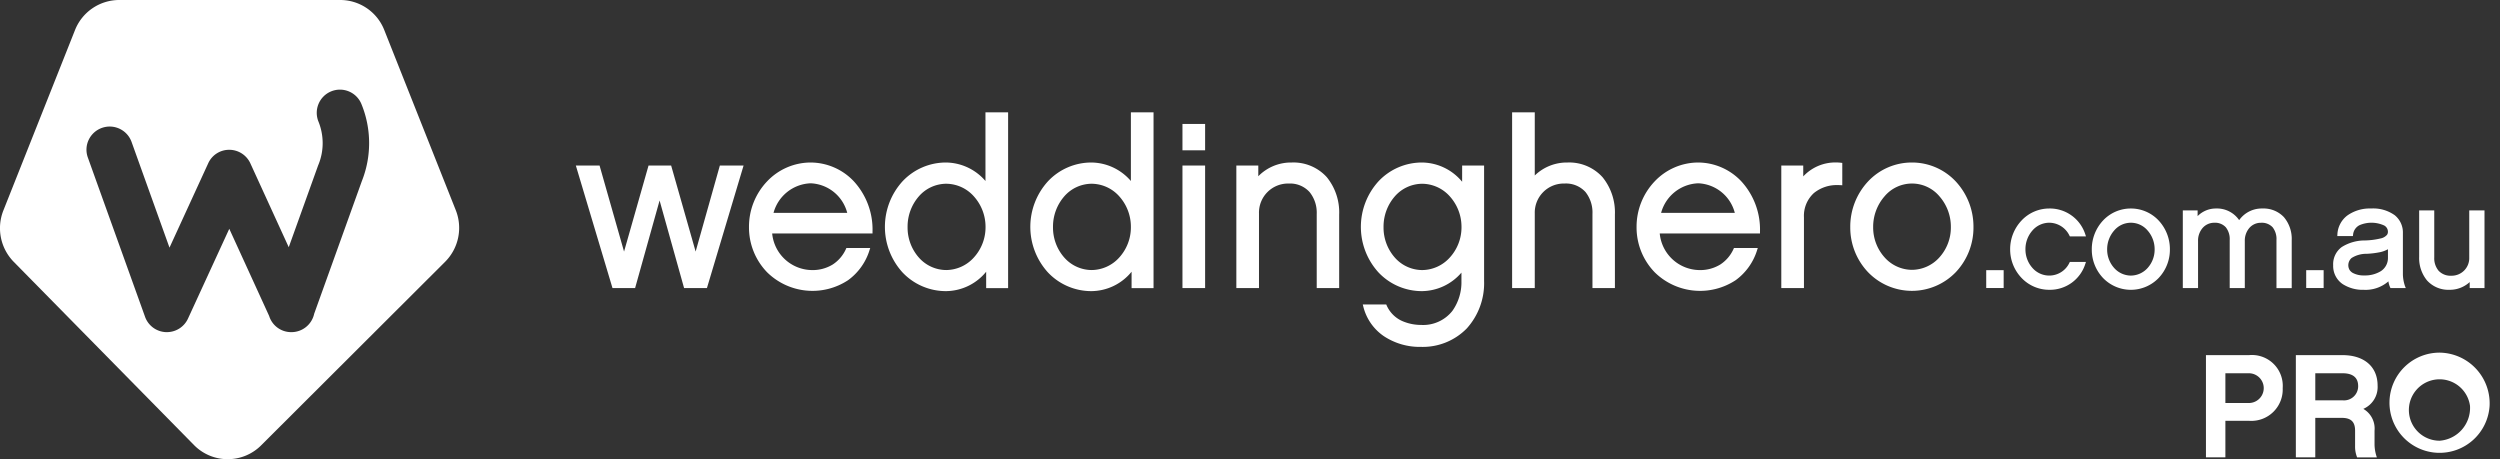 <svg xmlns="http://www.w3.org/2000/svg" xmlns:xlink="http://www.w3.org/1999/xlink" class="brand-logo" width="245" height="45" viewBox="0 0 245 45">
  <rect x="0" y="0" width="245" height="45" fill="#333333" stroke="none"/>
  <defs>
    <clipPath id="clip-DESKTOP-weddinghero-com-au-partner-white">
      <rect width="245" height="45"/>
    </clipPath>
  </defs>
  <g id="DESKTOP-weddinghero-com-au-partner-white" clip-path="url(#clip-DESKTOP-weddinghero-com-au-partner-white)">
    <g id="Group_4176" data-name="Group 4176" transform="translate(-104.484 -1034.561)">
      <g id="Group_4176-2" data-name="Group 4176" transform="translate(104.483 1034.561)">
        <path id="Subtraction_23" data-name="Subtraction 23" d="M18266.322,6109a4.616,4.616,0,0,1-3.312-1.39l-17.658-17.947a4.712,4.712,0,0,1-1.014-5.049l7.014-17.663a4.664,4.664,0,0,1,4.328-2.951h21.656a4.641,4.641,0,0,1,4.328,2.951l7,17.635a4.7,4.7,0,0,1-1.047,5.077l-18.02,17.979A4.62,4.62,0,0,1,18266.322,6109Zm.148-22.582v0l3.91,8.549a2.259,2.259,0,0,0,2.162,1.583h.023a2.281,2.281,0,0,0,2.227-1.8l4.668-12.99a10.088,10.088,0,0,0-.023-7.528,2.274,2.274,0,1,0-4.213,1.712,5.641,5.641,0,0,1,.4,2.08,5.555,5.555,0,0,1-.4,2.079l-.01.026c-.008.021-.018.042-.027.061l-2.887,8.037-3.76-8.216a2.277,2.277,0,0,0-2.064-1.331,2.249,2.249,0,0,0-2.07,1.327l-3.793,8.262-2.9-8.083-.816-2.276a2.278,2.278,0,0,0-4.205-.2,2.251,2.251,0,0,0-.078,1.733l.816,2.276,4.787,13.325a2.271,2.271,0,0,0,2.043,1.505h.092a2.276,2.276,0,0,0,2.074-1.327l4.049-8.806Z" transform="translate(-18244.002 -6064)" fill="#fff" stroke="rgba(0,0,0,0)" stroke-miterlimit="10" stroke-width="1"/>
      </g>
      <g id="Group_4178" data-name="Group 4178" transform="translate(320.667 1069.119)">
        <path id="Path_1879" data-name="Path 1879" d="M685.231,1133.809h-2.353v3.58h-1.905v-10.018h4.215a3.023,3.023,0,0,1,3.306,3.233A3.076,3.076,0,0,1,685.231,1133.809Zm-2.353-4.662v2.916h2.3a1.458,1.458,0,0,0,0-2.916Z" transform="translate(-680.973 -1127.126)" fill="#fff"/>
        <path id="Path_1880" data-name="Path 1880" d="M712.405,1137.39h-1.934a2.8,2.8,0,0,1-.2-1.1v-1.529c0-.853-.4-1.242-1.3-1.242h-2.6v3.869h-1.905v-10.018h4.576c2.094,0,3.436,1.111,3.436,2.987a2.333,2.333,0,0,1-1.4,2.281,2.224,2.224,0,0,1,1.1,2.136v1.4A4.031,4.031,0,0,0,712.405,1137.39Zm-3.32-5.587a1.384,1.384,0,0,0,1.487-1.342c0-.332,0-1.314-1.53-1.314h-2.67v2.656Z" transform="translate(-695.656 -1127.126)" fill="#fff"/>
        <path id="Path_1881" data-name="Path 1881" d="M738.764,1131.928a4.91,4.91,0,1,1-4.893-5.211A4.97,4.97,0,0,1,738.764,1131.928Zm-1.92,0a3.009,3.009,0,1,0-2.973,3.421A3.223,3.223,0,0,0,736.844,1131.928Z" transform="translate(-710.967 -1126.717)" fill="#fff"/>
      </g>
      <g id="Group_4204" data-name="Group 4204" transform="translate(160.923 1045.57)">
        <path id="Path_1896" data-name="Path 1896" d="M239.555,106.11l-2.4-8.43H234.94l-2.4,8.432-2.4-8.432h-2.325l3.591,12.008h2.217l2.4-8.583,2.4,8.583h2.24l3.591-12.008h-2.325Z" transform="translate(-227.822 -92.467)" fill="#fff"/>
        <path id="Path_1897" data-name="Path 1897" d="M294.173,96.628a5.891,5.891,0,0,0-4.272,1.857,6.441,6.441,0,0,0-1.767,4.455,6.306,6.306,0,0,0,1.782,4.451,6.338,6.338,0,0,0,7.927.771,5.723,5.723,0,0,0,2.111-2.969l.061-.186H297.68l-.038.082a3.543,3.543,0,0,1-1.3,1.533,3.758,3.758,0,0,1-2.049.547,3.958,3.958,0,0,1-3.887-3.586h9.834v-.191a6.982,6.982,0,0,0-1.869-4.961A5.848,5.848,0,0,0,294.173,96.628Zm0,2.037a3.866,3.866,0,0,1,3.589,2.9h-7.224A3.92,3.92,0,0,1,294.173,98.665Z" transform="translate(-271.172 -91.711)" fill="#fff"/>
        <path id="Path_1898" data-name="Path 1898" d="M345.342,85.875a5.166,5.166,0,0,0-3.842-1.813,5.833,5.833,0,0,0-4.3,1.858,6.637,6.637,0,0,0,0,8.9,5.843,5.843,0,0,0,4.3,1.846,5.123,5.123,0,0,0,3.91-1.9v1.607h2.151V79.145h-2.22ZM341.5,94.6a3.6,3.6,0,0,1-2.691-1.23,4.443,4.443,0,0,1-1.1-2.975,4.515,4.515,0,0,1,1.105-3.016,3.584,3.584,0,0,1,2.691-1.236,3.662,3.662,0,0,1,2.7,1.237,4.458,4.458,0,0,1,1.144,3.014,4.391,4.391,0,0,1-1.143,2.974A3.677,3.677,0,0,1,341.5,94.6Z" transform="translate(-305.205 -79.145)" fill="#fff"/>
        <path id="Path_1899" data-name="Path 1899" d="M396.01,85.875a5.165,5.165,0,0,0-3.842-1.813,5.832,5.832,0,0,0-4.3,1.858,6.636,6.636,0,0,0,0,8.9,5.842,5.842,0,0,0,4.3,1.846,5.122,5.122,0,0,0,3.91-1.9v1.607h2.152V79.145h-2.22ZM392.169,94.6a3.6,3.6,0,0,1-2.692-1.23,4.444,4.444,0,0,1-1.1-2.975,4.516,4.516,0,0,1,1.105-3.016,3.585,3.585,0,0,1,2.691-1.236,3.662,3.662,0,0,1,2.7,1.237A4.46,4.46,0,0,1,396.01,90.4a4.392,4.392,0,0,1-1.143,2.974A3.678,3.678,0,0,1,392.169,94.6Z" transform="translate(-341.622 -79.145)" fill="#fff"/>
        <path id="Path_1900" data-name="Path 1900" d="M439.169,109.689h2.22V97.68h-2.22Z" transform="translate(-379.727 -92.467)" fill="#fff"/>
        <path id="Path_1901" data-name="Path 1901" d="M439.169,85.775h2.22V83.192h-2.22Z" transform="translate(-379.727 -82.054)" fill="#fff"/>
        <path id="Path_1902" data-name="Path 1902" d="M463.37,96.628a4.486,4.486,0,0,0-3.272,1.346v-1.05h-2.151v12.009h2.219v-7.313a2.85,2.85,0,0,1,2.931-2.931,2.573,2.573,0,0,1,2.027.836,3.206,3.206,0,0,1,.7,2.14v7.268h2.2v-7.2a5.471,5.471,0,0,0-1.213-3.668A4.4,4.4,0,0,0,463.37,96.628Z" transform="translate(-393.224 -91.711)" fill="#fff"/>
        <path id="Path_1903" data-name="Path 1903" d="M511.255,98.514a5.164,5.164,0,0,0-3.91-1.886,5.833,5.833,0,0,0-4.3,1.858,6.636,6.636,0,0,0,0,8.9,5.843,5.843,0,0,0,4.3,1.846,5.165,5.165,0,0,0,3.842-1.813v.829a4.834,4.834,0,0,1-.892,2.927,3.644,3.644,0,0,1-3.063,1.37,4.609,4.609,0,0,1-1.732-.333,3,3,0,0,1-1.644-1.585l-.037-.085h-2.3l.044.177a4.949,4.949,0,0,0,2,2.914,6.375,6.375,0,0,0,3.667,1.064A6.032,6.032,0,0,0,511.7,112.9a6.6,6.6,0,0,0,1.707-4.66V96.924h-2.151Zm-3.91,8.654a3.6,3.6,0,0,1-2.692-1.23,4.444,4.444,0,0,1-1.1-2.975,4.515,4.515,0,0,1,1.105-3.016,3.585,3.585,0,0,1,2.691-1.236,3.663,3.663,0,0,1,2.7,1.237,4.458,4.458,0,0,1,1.144,3.014,4.39,4.39,0,0,1-1.143,2.974A3.678,3.678,0,0,1,507.345,107.168Z" transform="translate(-424.405 -91.711)" fill="#fff"/>
        <path id="Path_1904" data-name="Path 1904" d="M559.446,84.062a4.514,4.514,0,0,0-3.2,1.272V79.145h-2.22V96.367h2.22V89.053a2.85,2.85,0,0,1,2.931-2.931,2.577,2.577,0,0,1,2.036.828A3.218,3.218,0,0,1,561.9,89.1v7.268h2.2v-7.2a5.475,5.475,0,0,0-1.213-3.668A4.4,4.4,0,0,0,559.446,84.062Z" transform="translate(-462.278 -79.145)" fill="#fff"/>
        <path id="Path_1905" data-name="Path 1905" d="M603.444,96.628a5.891,5.891,0,0,0-4.272,1.857,6.442,6.442,0,0,0-1.767,4.455,6.307,6.307,0,0,0,1.782,4.451,6.338,6.338,0,0,0,7.927.771,5.724,5.724,0,0,0,2.11-2.969l.061-.186H606.95l-.038.082a3.543,3.543,0,0,1-1.3,1.533,3.758,3.758,0,0,1-2.05.547,3.958,3.958,0,0,1-3.887-3.586H609.5v-.191a6.982,6.982,0,0,0-1.869-4.961A5.848,5.848,0,0,0,603.444,96.628Zm0,2.037a3.866,3.866,0,0,1,3.589,2.9h-7.224A3.92,3.92,0,0,1,603.444,98.665Z" transform="translate(-493.46 -91.711)" fill="#fff"/>
        <path id="Path_1906" data-name="Path 1906" d="M653.173,96.607a4.3,4.3,0,0,0-3.191,1.368V96.909h-2.151v12.009h2.22v-6.926a3.019,3.019,0,0,1,.973-2.384,3.536,3.536,0,0,1,2.352-.782c.093,0,.187,0,.282.008l.15.008V96.652l-.125-.015A4.279,4.279,0,0,0,653.173,96.607Z" transform="translate(-529.703 -91.696)" fill="#fff"/>
        <path id="Path_1907" data-name="Path 1907" d="M677.908,96.628a5.868,5.868,0,0,0-4.3,1.86,6.492,6.492,0,0,0-1.74,4.474,6.347,6.347,0,0,0,1.741,4.413,5.968,5.968,0,0,0,8.6,0,6.354,6.354,0,0,0,1.733-4.412,6.5,6.5,0,0,0-1.732-4.474A5.864,5.864,0,0,0,677.908,96.628Zm0,10.518a3.618,3.618,0,0,1-2.675-1.22,4.387,4.387,0,0,1-1.121-2.963,4.539,4.539,0,0,1,1.122-3.027,3.512,3.512,0,0,1,5.369,0,4.526,4.526,0,0,1,1.124,3.027,4.373,4.373,0,0,1-1.123,2.963A3.647,3.647,0,0,1,677.908,107.146Z" transform="translate(-546.981 -91.711)" fill="#fff"/>
        <path id="Path_1908" data-name="Path 1908" d="M719.238,135.9h1.708v-1.75h-1.708Z" transform="translate(-581.027 -118.683)" fill="#fff"/>
        <path id="Path_1909" data-name="Path 1909" d="M731.4,114.048a2.213,2.213,0,0,1,1.994,1.261l.04.077h1.579l-.063-.188a3.646,3.646,0,0,0-3.55-2.544,3.716,3.716,0,0,0-2.7,1.177,4.086,4.086,0,0,0-1.117,2.821,4.039,4.039,0,0,0,1.118,2.807,3.731,3.731,0,0,0,2.7,1.162,3.634,3.634,0,0,0,3.55-2.546l.061-.186h-1.579l-.039.079a2.186,2.186,0,0,1-3.625.512,2.712,2.712,0,0,1-.687-1.829,2.762,2.762,0,0,1,.687-1.844A2.192,2.192,0,0,1,731.4,114.048Z" transform="translate(-587.027 -103.23)" fill="#fff"/>
        <path id="Path_1910" data-name="Path 1910" d="M759.843,112.654a3.72,3.72,0,0,0-2.725,1.179,4.112,4.112,0,0,0-1.1,2.833,4.021,4.021,0,0,0,1.1,2.795,3.783,3.783,0,0,0,5.454,0,4.026,4.026,0,0,0,1.1-2.795,4.116,4.116,0,0,0-1.1-2.833A3.718,3.718,0,0,0,759.843,112.654Zm0,6.574a2.208,2.208,0,0,1-1.633-.745,2.69,2.69,0,0,1-.687-1.816,2.784,2.784,0,0,1,.688-1.856,2.142,2.142,0,0,1,3.276,0,2.774,2.774,0,0,1,.689,1.856,2.682,2.682,0,0,1-.688,1.816A2.227,2.227,0,0,1,759.843,119.228Z" transform="translate(-607.461 -103.23)" fill="#fff"/>
        <path id="Path_1911" data-name="Path 1911" d="M795.547,112.654a2.714,2.714,0,0,0-2.289,1.14,2.628,2.628,0,0,0-2.264-1.14,2.508,2.508,0,0,0-1.807.746v-.561h-1.451v7.612h1.494v-4.624a1.887,1.887,0,0,1,.458-1.276,1.5,1.5,0,0,1,1.136-.5,1.419,1.419,0,0,1,1.124.442,1.856,1.856,0,0,1,.384,1.251v4.71h1.48v-4.624a1.9,1.9,0,0,1,.452-1.277,1.482,1.482,0,0,1,1.128-.5,1.438,1.438,0,0,1,1.147.442,1.864,1.864,0,0,1,.376,1.251v4.71h1.494V115.77a3.3,3.3,0,0,0-.761-2.265A2.736,2.736,0,0,0,795.547,112.654Z" transform="translate(-630.26 -103.23)" fill="#fff"/>
        <path id="Path_1912" data-name="Path 1912" d="M830.733,135.9h1.708v-1.75h-1.708Z" transform="translate(-661.164 -118.683)" fill="#fff"/>
        <path id="Path_1913" data-name="Path 1913" d="M846.973,119.114v-4.041a2.174,2.174,0,0,0-.8-1.761,3.615,3.615,0,0,0-2.306-.658,3.8,3.8,0,0,0-2.345.689,2.468,2.468,0,0,0-.969,1.864l-.009.15h1.53l.015-.125a1.163,1.163,0,0,1,.639-.946,2.983,2.983,0,0,1,2.412.034.693.693,0,0,1,.365.611.5.5,0,0,1-.092.306,1.129,1.129,0,0,1-.64.354,7.217,7.217,0,0,1-1.509.194,4.252,4.252,0,0,0-2.281.644,2.081,2.081,0,0,0-.843,1.789,2.142,2.142,0,0,0,.925,1.84,3.642,3.642,0,0,0,2.077.565,3.407,3.407,0,0,0,2.41-.828,2.147,2.147,0,0,0,.165.575l.038.082h1.5l-.078-.2A3.751,3.751,0,0,1,846.973,119.114Zm-1.465-1.625a1.527,1.527,0,0,1-.708,1.313,2.962,2.962,0,0,1-1.611.412,2.255,2.255,0,0,1-1.133-.25.9.9,0,0,1-.318-.305.934.934,0,0,1,.208-1.154,2.7,2.7,0,0,1,1.493-.411,8.648,8.648,0,0,0,1.276-.156,2.683,2.683,0,0,0,.793-.294Z" transform="translate(-667.928 -103.23)" fill="#fff"/>
        <path id="Path_1914" data-name="Path 1914" d="M875,113.312v4.638a1.721,1.721,0,0,1-1.764,1.764,1.594,1.594,0,0,1-1.236-.483,1.908,1.908,0,0,1-.429-1.31v-4.61h-1.479v4.553a3.451,3.451,0,0,0,.772,2.315,2.811,2.811,0,0,0,2.188.915,2.878,2.878,0,0,0,1.992-.757v.586h1.451v-7.612Z" transform="translate(-689.453 -103.703)" fill="#fff"/>
      </g>
    </g>
  </g>
</svg>

